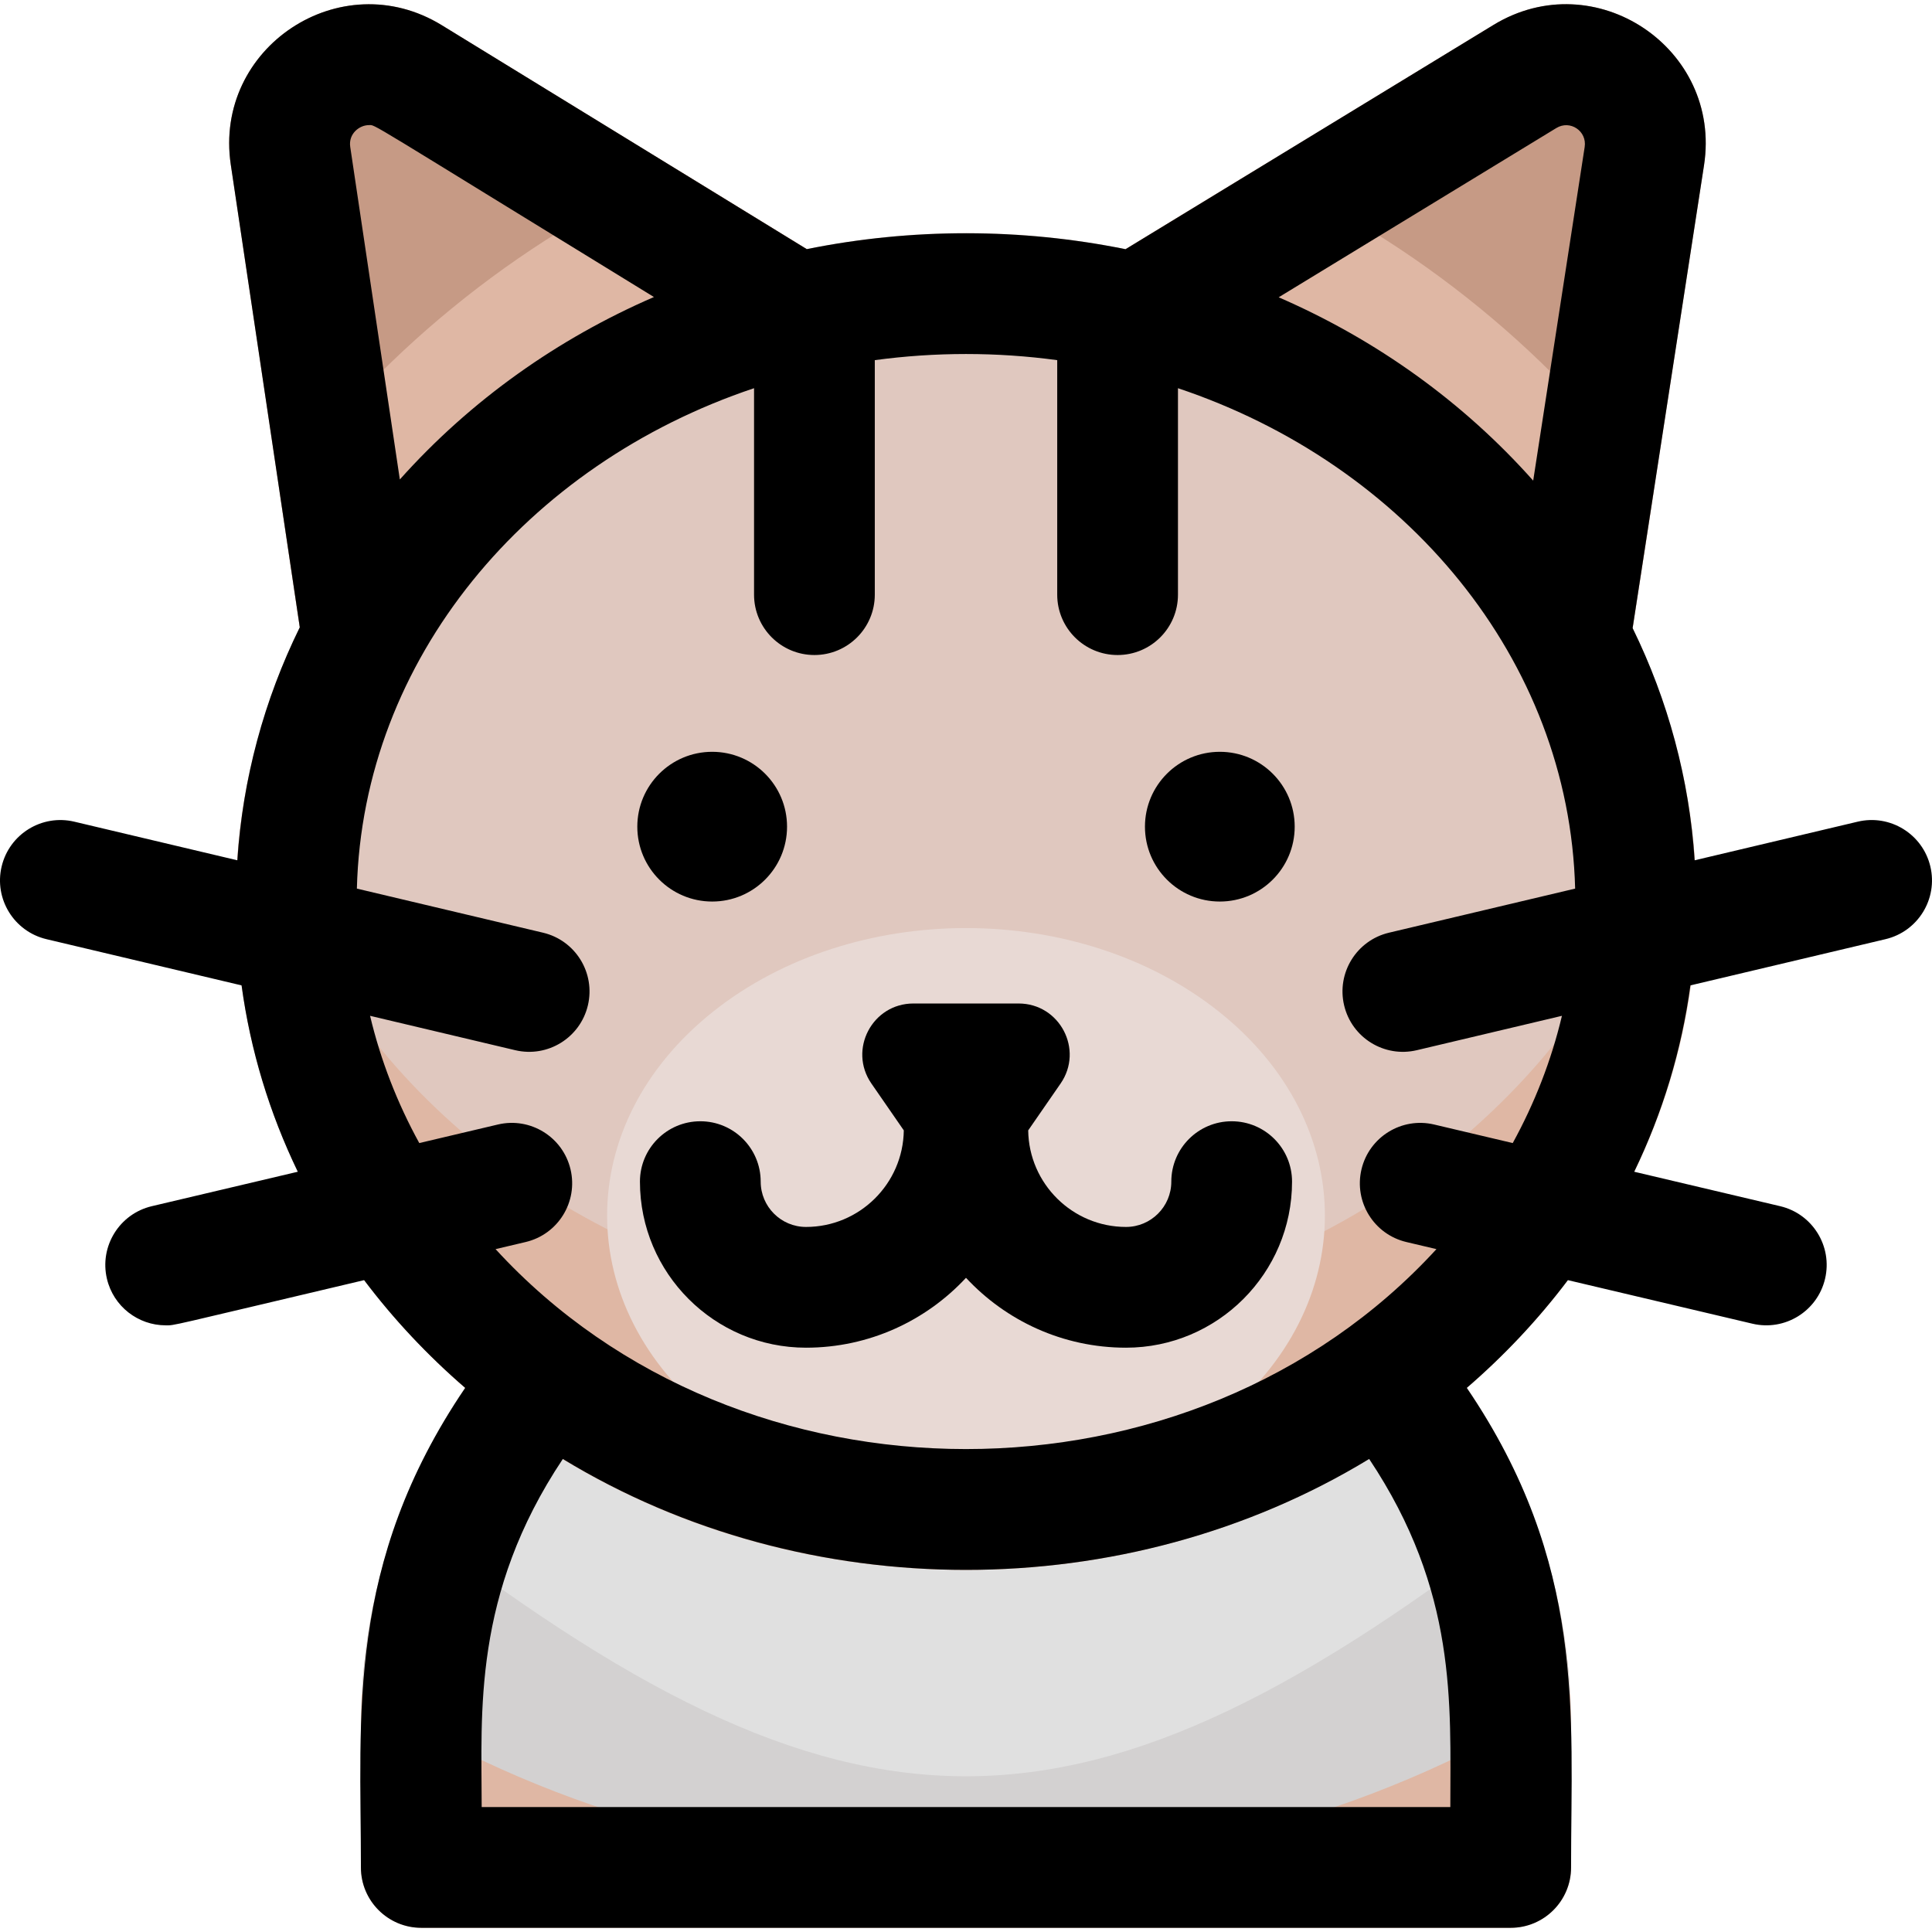 <svg id="Layer_1" enable-background="new 0 0 512.007 512.007" height="512" viewBox="0 0 512.007 512.007" width="512" xmlns="http://www.w3.org/2000/svg"><path d="m231.453 76.853-114.376-70.176c-26.793-16.44-60.542 5.924-55.912 36.973l22.362 149.94c1.825 12.237 16.342 17.851 25.927 10.047l123.733-100.74c8.518-6.933 7.687-20.264-1.734-26.044z" fill="#c69a85"/><path d="m395.795 6.606-115.201 70.222c-9.395 5.728-10.359 19.081-1.773 26.07l123.733 100.74c9.527 7.759 24.027 2.273 25.914-9.968l23.119-149.85c4.798-31.101-28.952-53.574-55.792-37.214z" fill="#c69a85"/><g fill="#dfb7a4"><path d="m428.468 193.669 9.729-63.059c-25.036-35.439-62.907-66.876-105.397-85.605l-52.207 31.823c-9.395 5.728-10.359 19.081-1.773 26.07l123.733 100.74c9.528 7.759 24.027 2.272 25.915-9.969z"/><path d="m74.079 130.24 9.448 63.35c1.826 12.245 16.322 17.868 25.927 10.047l123.733-100.74c8.517-6.934 7.686-20.265-1.734-26.045l-52.048-31.934c-42.808 18.824-80.49 50.318-105.326 85.322z"/><path d="m256.004 297.337c-88.418 0-160.353 71.934-160.353 160.353v37.207c0 8.836 7.164 16 16 16h288.705c8.836 0 16-7.164 16-16v-37.207c0-88.419-71.934-160.353-160.352-160.353z"/></g><path d="m416.111 448.886c-4.586-84.34-74.643-151.549-160.108-151.549s-155.52 67.21-160.107 151.549c94.212 60.434 223.07 62.316 320.215 0z" fill="#d3d1d1"/><path d="m406.024 401.072c-22.932-60.56-81.524-103.735-150.02-103.735s-127.088 43.175-150.02 103.735c119.393 92.821 180.479 92.951 300.04 0z" fill="#e0e0e0"/><path d="m392.253 113.157c-75.453-68.492-197.027-68.509-272.499 0-76.367 69.321-76.368 182.206 0 251.527 75.453 68.492 197.027 68.509 272.499 0 76.368-69.32 76.369-182.205 0-251.527z" fill="#e0c8bf"/><path d="m392.253 297.454c-110.994 100.753-297.724 44.748-326.261-92.149-22.595 108.393 67.306 210.718 190.012 210.718 119.416 0 213.242-99.278 190.012-210.718-7.246 34.758-25.707 66.681-53.763 92.149z" fill="#dfb7a4"/><path d="m322.967 268.05c-37.083-29.462-96.833-29.469-133.926 0-37.532 29.819-37.533 78.376 0 108.195 37.083 29.462 96.833 29.469 133.926 0 37.532-29.818 37.533-78.376 0-108.195z" fill="#e8d9d4"/><circle cx="188.737" cy="219.08" r="19.841"/><circle cx="323.271" cy="219.08" r="19.841"/><path d="m511.573 229.637c-2.037-8.6-10.662-13.923-19.257-11.882l-43.209 10.234c-1.419-21.521-7.011-42.298-16.44-61.543l18.919-122.626c4.796-31.081-28.932-53.584-55.792-37.213l-97.501 59.433c-27.634-5.612-56.73-5.642-84.49-.017l-96.725-59.346c-26.8-16.439-60.543 5.925-55.913 36.974l18.282 122.582c-9.492 19.306-15.122 40.156-16.547 61.757l-43.209-10.234c-8.598-2.037-17.22 3.283-19.257 11.882-2.037 8.599 3.283 17.22 11.882 19.257l51.707 12.247c2.33 17.179 7.361 33.778 14.896 49.385l-38.682 9.129c-8.6 2.03-13.927 10.647-11.897 19.247 1.738 7.365 8.307 12.329 15.559 12.329 2.604 0-.563.572 52.599-11.975 7.792 10.333 16.754 19.891 26.788 28.555-31.683 46.628-27.636 86.709-27.636 127.085 0 8.837 7.164 16 16 16h288.705c8.837 0 16-7.163 16-16 0-40.936 4.014-80.506-27.635-127.085 9.856-8.51 18.854-18.034 26.788-28.555l48.912 11.543c8.579 2.028 17.213-3.281 19.247-11.897 2.029-8.6-3.297-17.217-11.897-19.247l-38.681-9.129c7.534-15.607 12.566-32.207 14.896-49.386l51.707-12.247c8.598-2.038 13.917-10.659 11.881-19.257zm-99.122-195.707c3.665-2.234 8.157.815 7.511 5.011l-13.644 88.432c-18.475-20.778-41.512-37.327-67.451-48.588zm-319.635 5c-.519-3.472 2.416-5.77 4.919-5.77 1.947 0-2.579-2.39 75.563 45.554-25.339 10.974-48.497 27.259-67.338 48.351zm291.54 439.966h-256.705c0-25.045-2.474-56.303 21.508-92.25 64.405 39.183 149.241 39.21 213.689 0 23.393 35.065 21.508 64.866 21.508 92.25zm16.538-175.968-20.839-4.918c-8.59-2.03-17.217 3.296-19.247 11.897-2.029 8.6 3.297 17.217 11.897 19.247l7.974 1.882c-64.809 70.702-184.636 70.597-249.349 0l7.974-1.882c8.6-2.03 13.927-10.647 11.897-19.247-2.03-8.601-10.648-13.931-19.248-11.897l-20.838 4.918c-5.813-10.582-10.231-21.886-13.039-33.722l38.465 9.111c8.618 2.042 17.225-3.304 19.257-11.882 2.037-8.599-3.283-17.22-11.882-19.257l-49.34-11.687c1.577-60.786 44.96-112.443 105.257-132.612v54.71c0 8.837 7.164 16 16 16s16-7.163 16-16v-62.144c16-2.167 32.325-2.17 48.344 0v62.145c0 8.837 7.163 16 16 16s16-7.163 16-16v-54.71c60.297 20.168 103.68 71.825 105.257 132.612l-49.34 11.687c-8.599 2.037-13.918 10.658-11.882 19.257 2.041 8.618 10.68 13.916 19.257 11.882l38.465-9.111c-2.809 11.835-7.227 23.139-13.04 33.721z"/><path d="m326.413 297.152c-8.837 0-16 7.163-16 16 0 6.619-5.386 12.005-12.005 12.005-14.183 0-25.737-11.449-25.92-25.589l8.58-12.41c6.203-8.972-.219-21.218-11.126-21.218h-27.877c-10.907 0-17.328 12.246-11.126 21.218l8.58 12.41c-.183 14.141-11.737 25.589-25.92 25.589-6.62 0-12.005-5.386-12.005-12.005 0-8.837-7.164-16-16-16s-16 7.163-16 16c0 24.265 19.741 44.005 44.005 44.005 16.731 0 31.82-7.138 42.404-18.519 10.584 11.381 25.673 18.519 42.404 18.519 24.265 0 44.005-19.74 44.005-44.005.001-8.837-7.162-16-15.999-16z"/></svg>